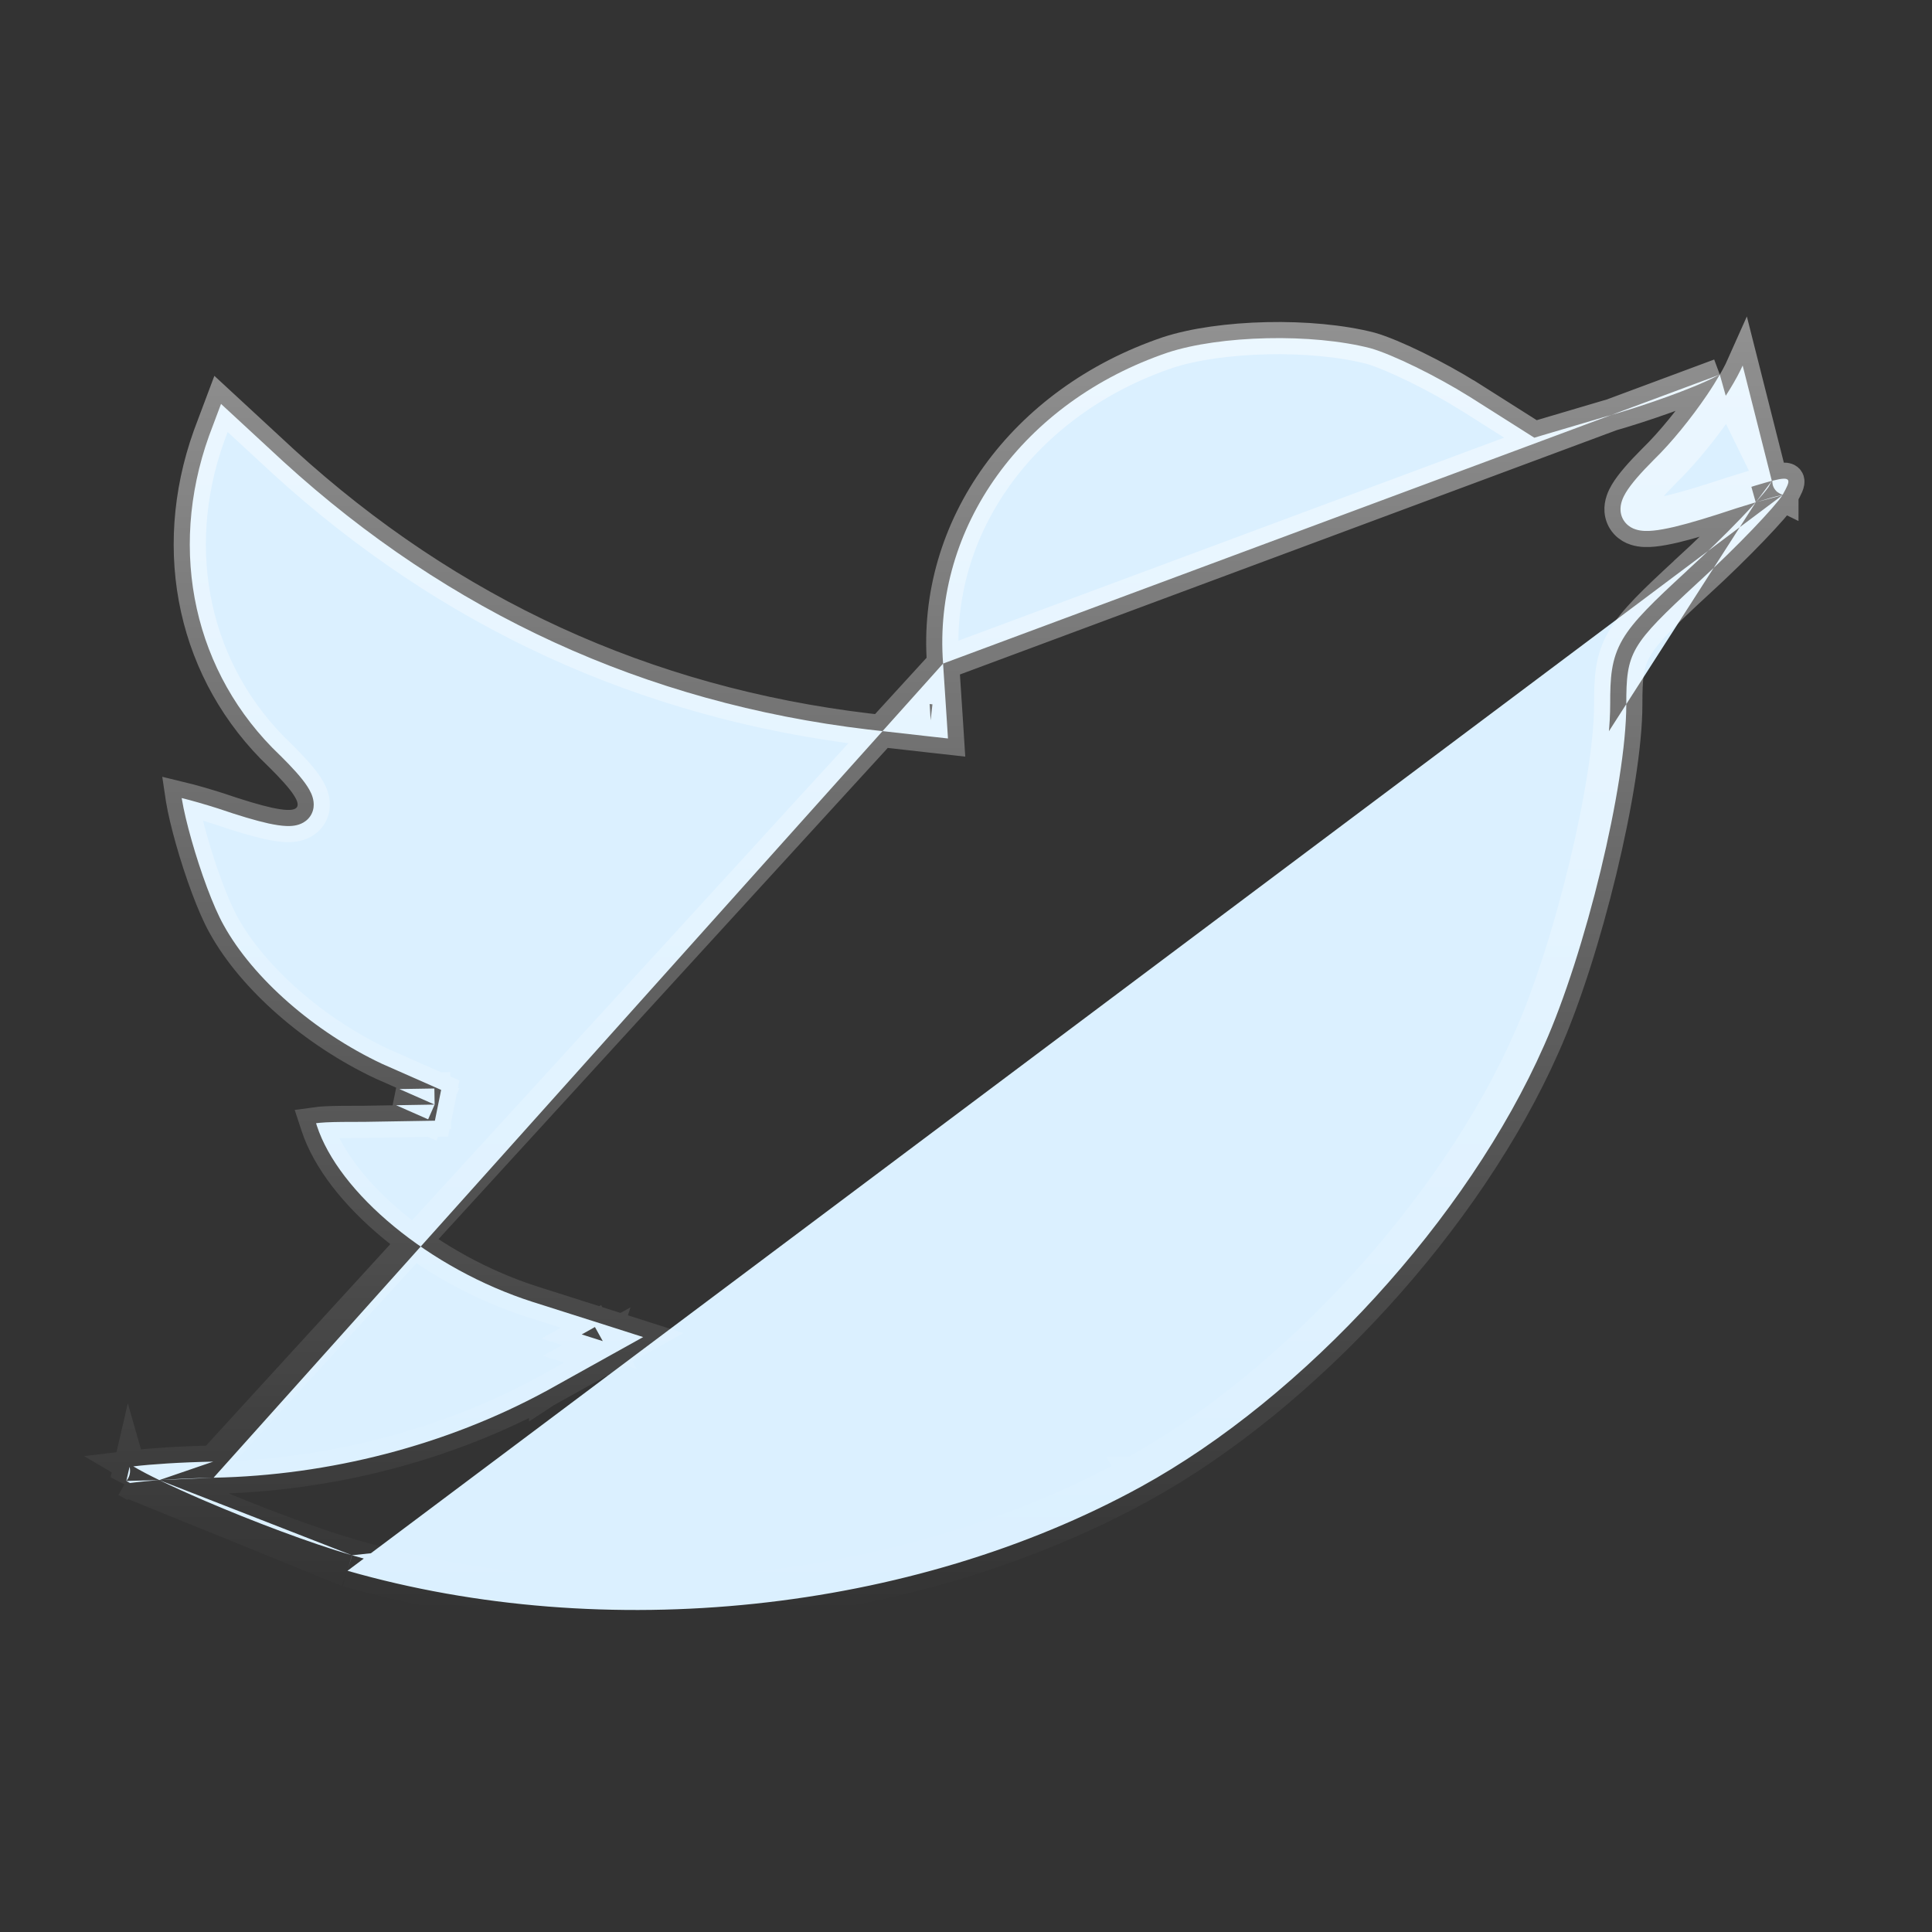 <svg width="30" height="30" viewBox="0 0 30 30" fill="none" xmlns="http://www.w3.org/2000/svg">
<rect x="0" y="0" width="30" height="30" fill="#333333" stroke="none"/>
<path d="M14.644 10.304L14.644 10.304L14.701 11.169L14.72 11.467L14.423 11.434L13.484 11.328L13.482 11.328C10.011 10.915 6.975 9.516 4.401 7.168L4.4 7.167L4.4 7.167L3.432 6.272L3.245 6.77C2.601 8.571 3.015 10.459 4.347 11.728L4.351 11.731L4.351 11.731C4.539 11.918 4.687 12.079 4.772 12.211C4.813 12.274 4.859 12.358 4.869 12.451C4.875 12.502 4.872 12.566 4.842 12.63C4.812 12.695 4.763 12.742 4.711 12.772C4.62 12.825 4.517 12.829 4.445 12.826C4.364 12.823 4.272 12.808 4.172 12.787C3.972 12.743 3.708 12.664 3.383 12.553C3.167 12.485 2.97 12.428 2.821 12.392C2.822 12.399 2.824 12.406 2.825 12.413C2.852 12.578 2.905 12.8 2.974 13.044C3.113 13.535 3.309 14.073 3.472 14.364L3.473 14.366C3.93 15.192 4.88 16.024 5.932 16.519L6.85 16.924L6.753 17.402L5.663 17.42L5.659 17.42V17.42C5.395 17.42 5.202 17.421 5.059 17.428C4.993 17.432 4.944 17.436 4.908 17.441C4.912 17.453 4.916 17.467 4.921 17.483C5.089 17.995 5.515 18.548 6.119 19.045C6.719 19.539 7.475 19.961 8.271 20.216C8.271 20.216 8.271 20.216 8.271 20.216L9.436 20.586L9.987 20.762L9.482 21.043L8.467 21.608L8.464 21.61L8.464 21.609C6.925 22.441 5.12 22.91 3.316 22.946M14.644 10.304L3.311 22.696M14.644 10.304L14.644 10.302C14.485 8.19 15.881 6.237 18.137 5.473C18.538 5.342 19.093 5.265 19.672 5.252C20.25 5.239 20.83 5.291 21.28 5.407C21.623 5.504 22.311 5.842 22.809 6.154C22.809 6.154 22.81 6.154 22.81 6.154L23.729 6.736L23.825 6.797L23.934 6.764L24.945 6.465C24.946 6.465 24.946 6.465 24.947 6.465C25.514 6.305 26.282 6.036 26.644 5.847C26.665 5.837 26.685 5.827 26.705 5.817M14.644 10.304L26.705 5.817M3.316 22.946L3.311 22.696M3.316 22.946C3.316 22.946 3.316 22.946 3.316 22.946L3.311 22.696M3.316 22.946C3.004 22.952 2.714 22.966 2.474 22.983M3.311 22.696C2.804 22.706 2.352 22.736 2.07 22.77C2.121 22.8 2.186 22.837 2.265 22.878C2.328 22.911 2.398 22.946 2.474 22.983M2.474 22.983C2.392 22.989 2.316 22.996 2.247 23.002C2.156 23.011 2.079 23.02 2.018 23.028C1.998 23.017 1.979 23.006 1.961 22.996M2.474 22.983C2.674 23.081 2.916 23.191 3.182 23.305C3.916 23.62 4.812 23.96 5.465 24.15M1.961 22.996C1.99 22.963 2.02 22.911 2.02 22.837C2.02 22.814 2.017 22.794 2.012 22.777L1.961 22.996ZM1.961 22.996L5.396 24.391M5.465 24.15C5.465 24.15 5.465 24.15 5.465 24.15L5.396 24.391M5.465 24.15C5.465 24.151 5.466 24.151 5.466 24.151L5.396 24.391M5.465 24.15C9.405 25.28 14.09 24.792 17.6 22.865M5.396 24.391C9.398 25.538 14.15 25.044 17.72 23.084C20.256 21.69 22.792 18.918 23.976 16.235C24.615 14.805 25.253 12.192 25.253 10.938C25.253 10.126 25.31 10.02 26.362 9.049C26.982 8.484 27.564 7.866 27.677 7.69M17.6 22.865C17.6 22.865 17.599 22.865 17.599 22.865L17.72 23.084L17.6 22.865ZM17.6 22.865C20.087 21.497 22.585 18.767 23.747 16.134L23.748 16.133C24.058 15.436 24.374 14.441 24.611 13.461C24.849 12.478 25.003 11.534 25.003 10.938C25.003 10.533 25.014 10.241 25.197 9.927C25.366 9.638 25.677 9.341 26.192 8.866L26.193 8.864C26.499 8.586 26.796 8.294 27.029 8.051C27.12 7.956 27.198 7.872 27.263 7.8M27.263 7.8C27.36 7.77 27.441 7.746 27.508 7.727C27.573 7.709 27.621 7.698 27.656 7.691C27.662 7.689 27.668 7.688 27.673 7.688L27.677 7.69M27.263 7.8C27.177 7.826 27.078 7.857 26.964 7.892C26.565 8.025 26.243 8.123 25.999 8.181C25.877 8.209 25.769 8.23 25.676 8.239C25.59 8.248 25.489 8.25 25.4 8.221C25.351 8.206 25.294 8.177 25.246 8.124C25.195 8.068 25.17 8.001 25.164 7.934C25.155 7.82 25.205 7.718 25.243 7.654C25.326 7.514 25.48 7.341 25.677 7.143L25.68 7.14L25.68 7.14C25.956 6.872 26.265 6.489 26.505 6.135C26.581 6.023 26.648 5.915 26.705 5.817M27.263 7.8C27.366 7.685 27.435 7.602 27.463 7.56C27.484 7.522 27.5 7.492 27.512 7.469C27.512 7.468 27.512 7.468 27.513 7.467M27.677 7.69L27.673 7.688C27.675 7.687 27.677 7.687 27.678 7.687C27.678 7.688 27.677 7.689 27.677 7.69ZM9.36 20.825L9.284 21.063L9.06 20.991L9.36 20.825ZM9.36 20.825L9.238 20.606L9.033 20.721L9.36 20.825ZM6.749 17.152L6.648 17.381L6.151 17.162L6.749 17.152ZM6.749 17.152L6.745 16.902L6.202 16.911L6.749 17.152ZM14.451 11.185L14.202 11.202L14.199 11.157L14.451 11.185ZM14.451 11.185L14.479 10.937L14.435 10.932L14.451 11.185ZM27.513 7.467C27.375 7.503 27.173 7.565 26.888 7.655C25.291 8.184 25.065 8.114 25.855 7.319C26.325 6.863 26.868 6.108 27.06 5.676L27.513 7.467ZM27.513 7.467L26.705 5.817M27.657 7.674C27.653 7.672 27.647 7.67 27.642 7.667L27.597 7.639C27.587 7.63 27.576 7.62 27.566 7.607C27.522 7.551 27.519 7.494 27.521 7.465C27.834 7.386 27.808 7.454 27.682 7.681C27.675 7.68 27.667 7.677 27.657 7.674ZM4.569 6.984L4.569 6.984L4.569 6.984Z" fill="#DBF0FF" stroke="url(#paint0_linear_516_26750)" stroke-width="0.5"/>
<defs>
<linearGradient id="paint0_linear_516_26750" x1="14.77" y1="5" x2="14.77" y2="25" gradientUnits="userSpaceOnUse">
<stop stop-color="white" stop-opacity="0.46"/>
<stop offset="1" stop-color="white" stop-opacity="0"/>
</linearGradient>
</defs>
</svg>
